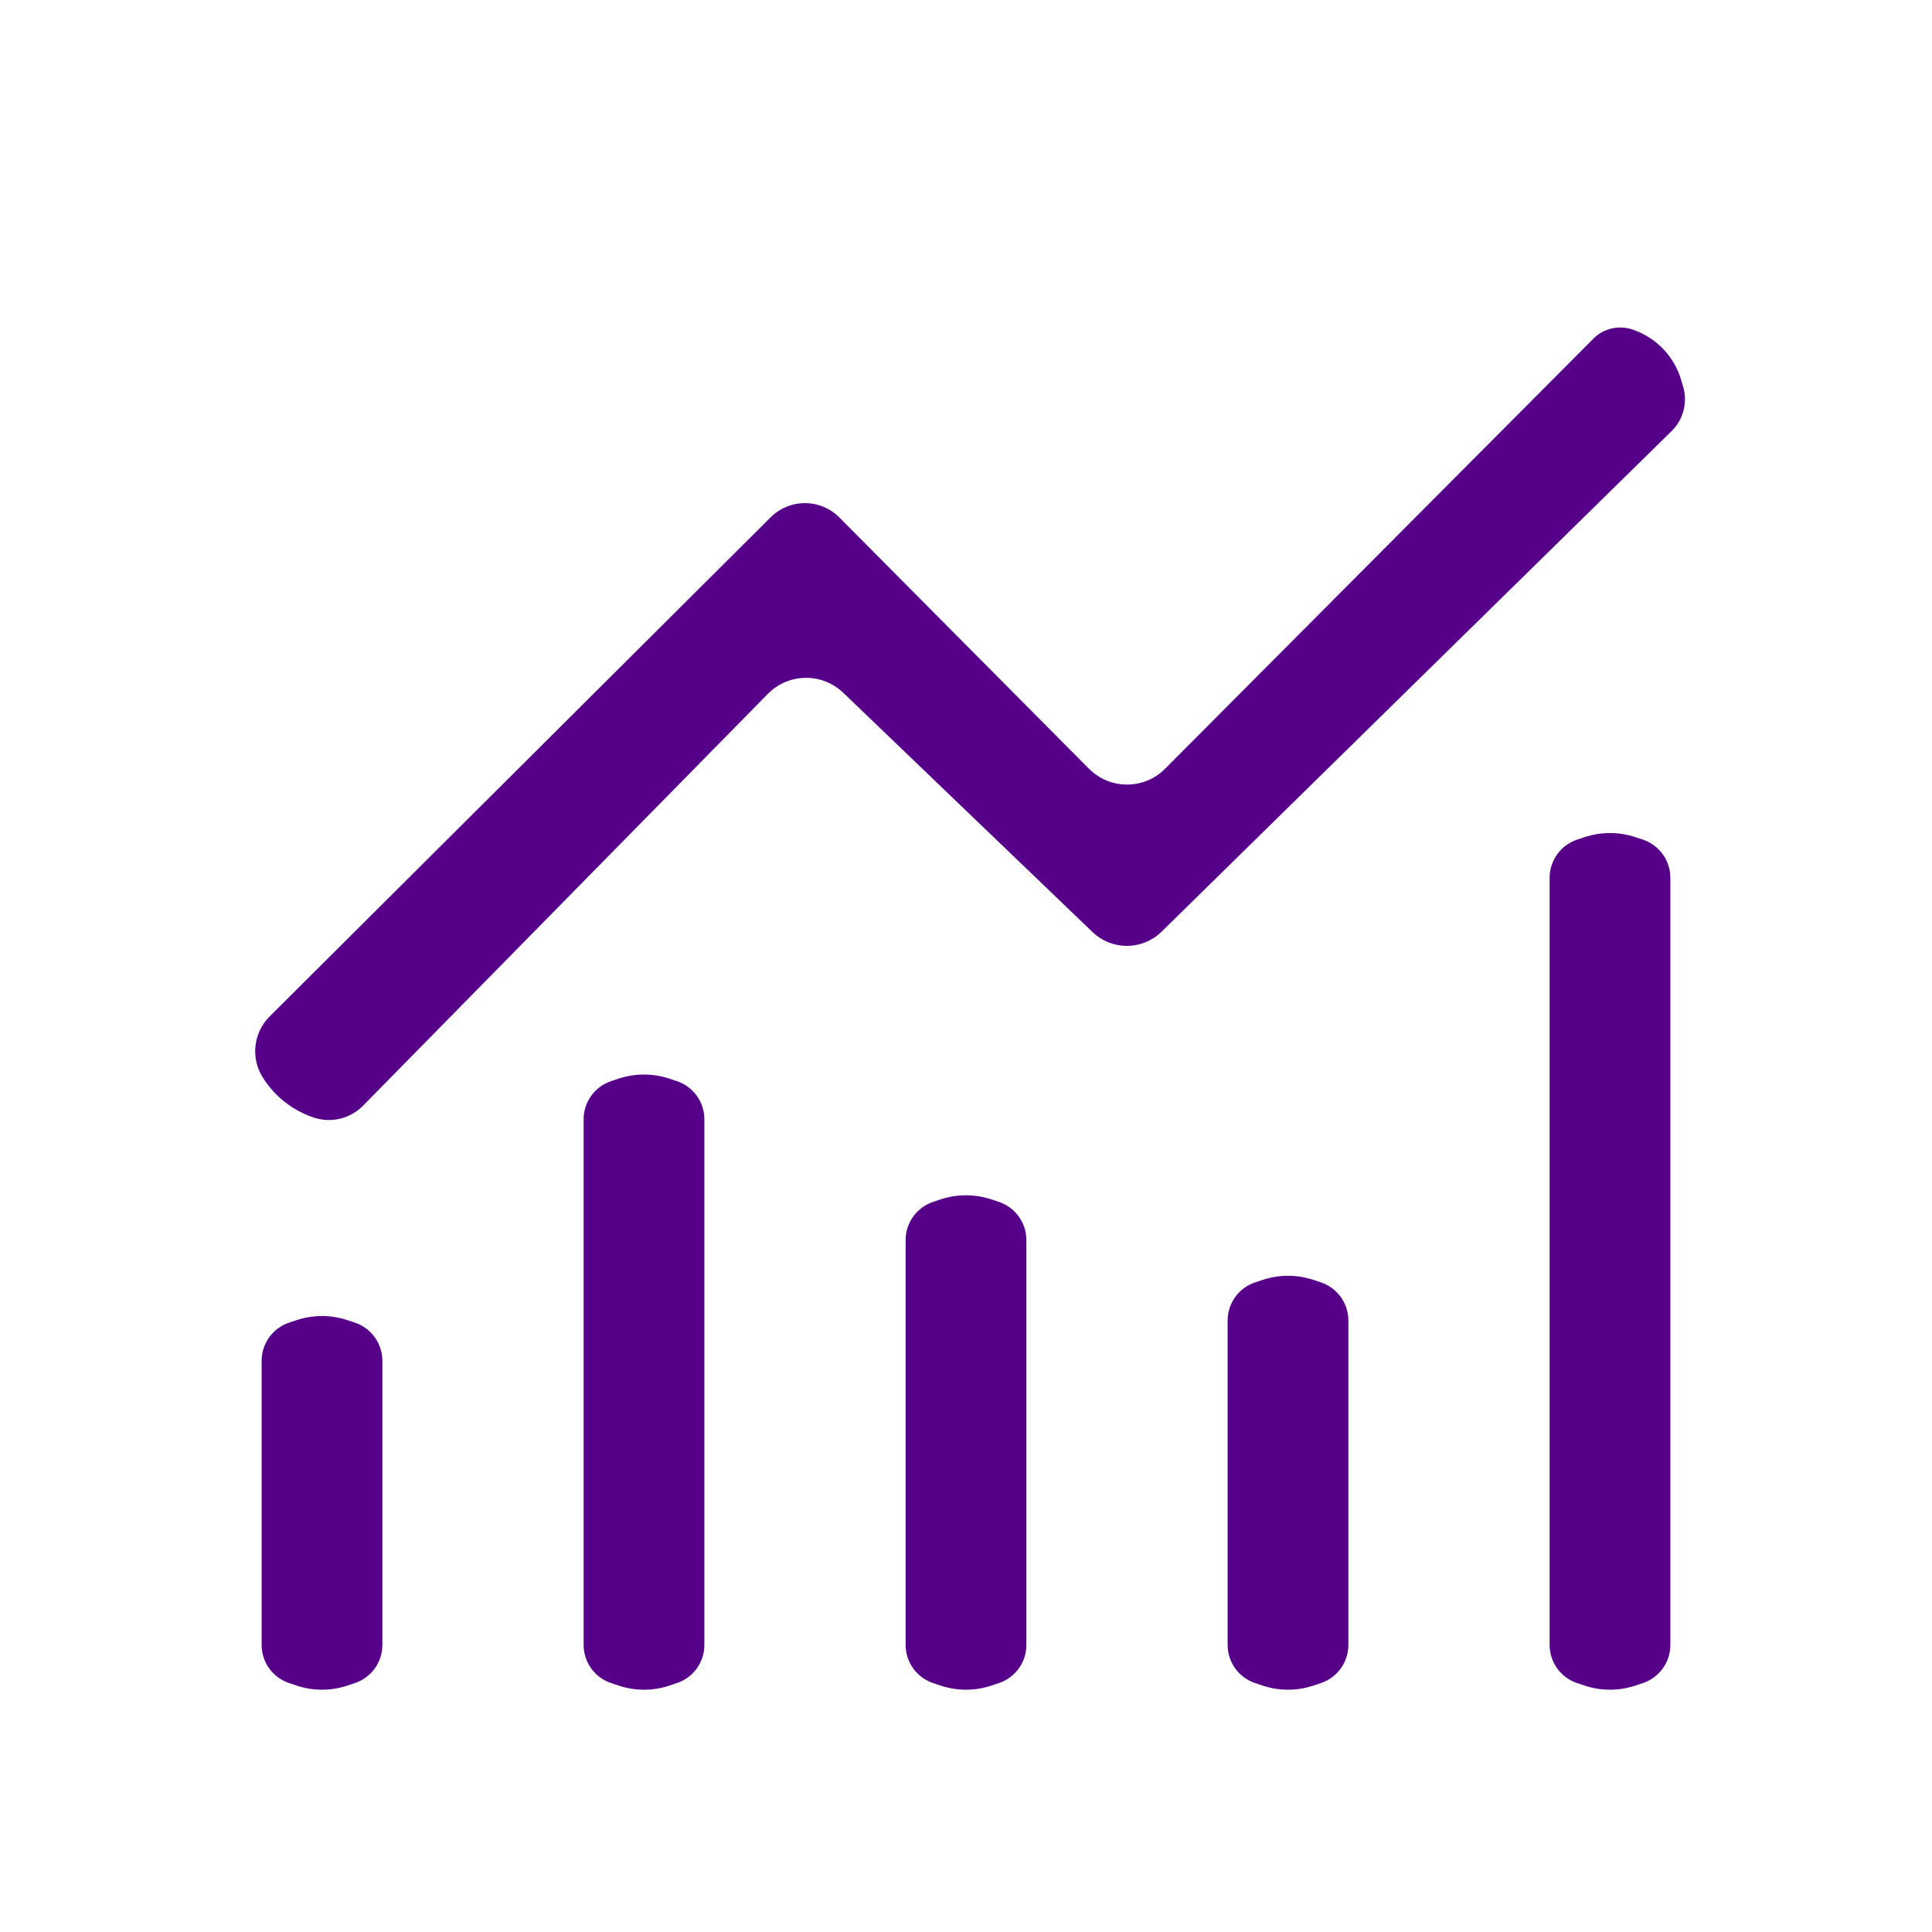 <svg width="36" height="36" viewBox="0 0 36 36" fill="none" xmlns="http://www.w3.org/2000/svg">
<path d="M6.766 20.602C6.527 20.846 6.17 20.932 5.846 20.824C5.46 20.695 5.13 20.439 4.909 20.097L4.901 20.084C4.667 19.722 4.719 19.245 5.024 18.94L14.36 9.639C14.53 9.47 14.759 9.375 14.999 9.375C15.239 9.375 15.47 9.471 15.64 9.642L20.291 14.324C20.682 14.717 21.318 14.718 21.709 14.325L29.69 6.311C29.88 6.12 30.161 6.054 30.416 6.139C30.86 6.287 31.202 6.644 31.33 7.093L31.365 7.214C31.448 7.506 31.365 7.82 31.149 8.032L21.645 17.36C21.472 17.53 21.239 17.625 20.997 17.625C20.758 17.625 20.529 17.533 20.357 17.367L15.713 12.909C15.318 12.53 14.691 12.539 14.307 12.93L6.766 20.602Z" fill="#56008A"/>
<path d="M10.875 20.857V30.651C10.875 30.974 11.082 31.26 11.388 31.362L11.526 31.408C11.834 31.511 12.166 31.511 12.474 31.408L12.612 31.362C12.918 31.26 13.125 30.974 13.125 30.651V20.857C13.125 20.534 12.918 20.247 12.612 20.145L12.474 20.099C12.166 19.997 11.834 19.997 11.526 20.099L11.388 20.145C11.082 20.247 10.875 20.534 10.875 20.857Z" fill="#56008A"/>
<path d="M16.875 23.107V30.651C16.875 30.974 17.082 31.26 17.388 31.362L17.526 31.408C17.834 31.511 18.166 31.511 18.474 31.408L18.612 31.362C18.918 31.26 19.125 30.974 19.125 30.651V23.107C19.125 22.784 18.918 22.497 18.612 22.395L18.474 22.349C18.166 22.247 17.834 22.247 17.526 22.349L17.388 22.395C17.082 22.497 16.875 22.784 16.875 23.107Z" fill="#56008A"/>
<path d="M22.875 24.607V30.651C22.875 30.974 23.082 31.26 23.388 31.362L23.526 31.408C23.834 31.511 24.166 31.511 24.474 31.408L24.612 31.362C24.918 31.26 25.125 30.974 25.125 30.651V24.607C25.125 24.284 24.918 23.997 24.612 23.895L24.474 23.849C24.166 23.747 23.834 23.747 23.526 23.849L23.388 23.895C23.082 23.997 22.875 24.284 22.875 24.607Z" fill="#56008A"/>
<path d="M28.875 16.357V30.651C28.875 30.974 29.082 31.26 29.388 31.362L29.526 31.408C29.834 31.511 30.166 31.511 30.474 31.408L30.612 31.362C30.918 31.26 31.125 30.974 31.125 30.651V16.357C31.125 16.034 30.918 15.747 30.612 15.645L30.474 15.599C30.166 15.497 29.834 15.497 29.526 15.599L29.388 15.645C29.082 15.747 28.875 16.034 28.875 16.357Z" fill="#56008A"/>
<path d="M4.875 25.357V30.651C4.875 30.974 5.082 31.26 5.388 31.362L5.526 31.408C5.834 31.511 6.166 31.511 6.474 31.408L6.612 31.362C6.918 31.26 7.125 30.974 7.125 30.651V25.357C7.125 25.034 6.918 24.747 6.612 24.645L6.474 24.599C6.166 24.497 5.834 24.497 5.526 24.599L5.388 24.645C5.082 24.747 4.875 25.034 4.875 25.357Z" fill="#56008A"/>
</svg>
